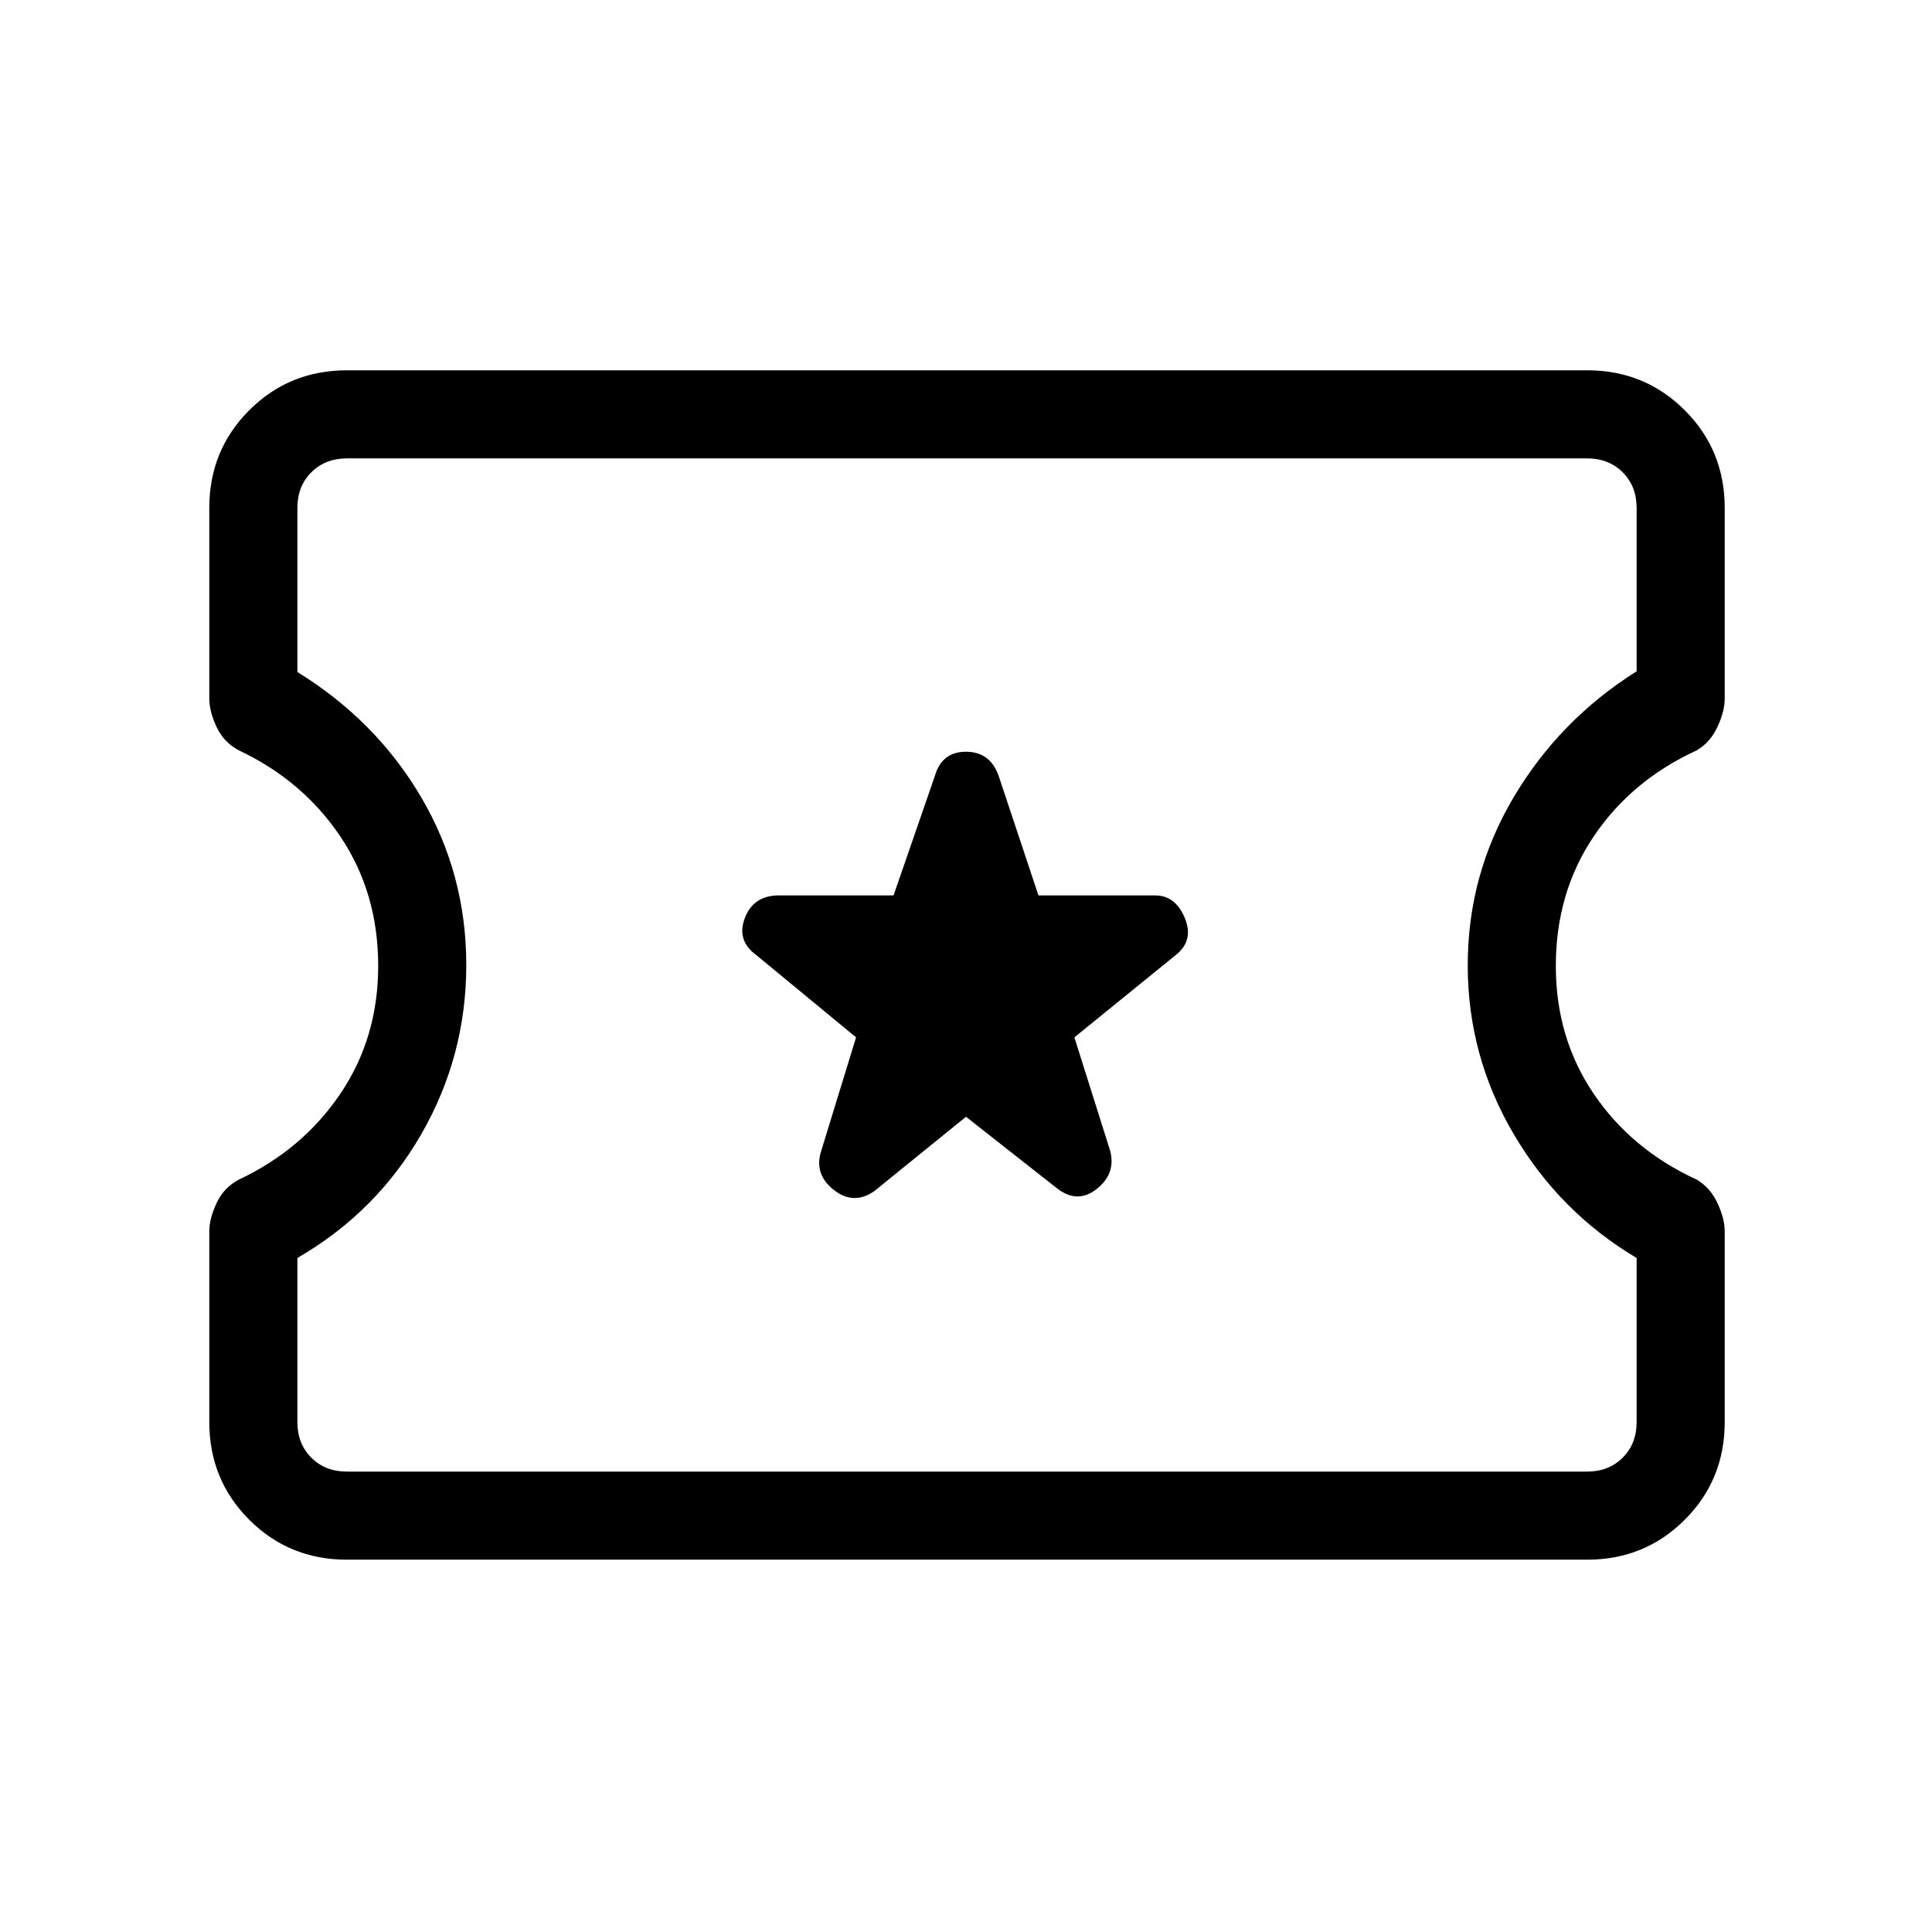 <svg xmlns="http://www.w3.org/2000/svg" height="48" viewBox="0 -960 960 960" width="48"><path d="m480-405.08 44.92 35.31q10.23 8.23 19.96.62 9.74-7.62 6.74-19.08l-17.77-56.31 50.3-40.84q9.23-7.24 4.57-18.47-4.67-11.23-14.8-11.23H516l-19.77-59.38q-4.23-12-16.23-12t-15.46 12L444-515.08h-56.92q-12.71 0-16.97 11.23-4.26 11.23 5.74 18.47l49.53 40.84-17.53 57.08q-3.23 11.23 6.61 18.84 9.85 7.62 20.08.39L480-405.08ZM172.38-185q-28.69 0-48.53-19.85Q104-224.69 104-253.38v-94.77q0-6.29 3.58-13.99 3.57-7.71 11.04-11.68 31.76-14.95 50.53-42.76 18.77-27.8 18.77-63.42 0-36.38-18.77-64.31-18.77-27.92-50.53-42.87-7.47-3.97-11.04-11.68-3.58-7.7-3.58-13.99v-94.77q0-28.69 19.85-48.53Q143.69-776 172.38-776h616.24q28.69 0 48.53 19.85Q857-736.31 857-707.62v94.77q0 6.29-3.58 13.99-3.57 7.71-10.27 11.68-32.53 14.95-51.3 42.87-18.77 27.93-18.77 64.31 0 35.62 18.77 63.42 18.77 27.81 51.3 42.76 6.7 3.97 10.27 11.68 3.58 7.7 3.58 13.99v94.77q0 28.69-19.85 48.53Q817.31-185 788.62-185H172.38Zm0-43.77h616.24q10.76 0 17.69-6.92 6.92-6.93 6.92-17.69v-81.54q-38.23-22.7-61.08-61.54-22.84-38.85-22.84-83.89 0-45.05 22.84-83.54 22.85-38.49 61.08-62.54v-81.19q0-10.76-6.92-17.69-6.93-6.92-17.69-6.92H172.38q-10.76 0-17.69 6.92-6.92 6.93-6.92 17.69v81.54q39.15 24.16 61.54 62.27 22.38 38.12 22.38 83.31 0 45.19-22.34 84.04-22.35 38.84-61.58 61.54v81.54q0 10.76 6.92 17.69 6.93 6.92 17.69 6.92ZM481-481Z"/></svg>